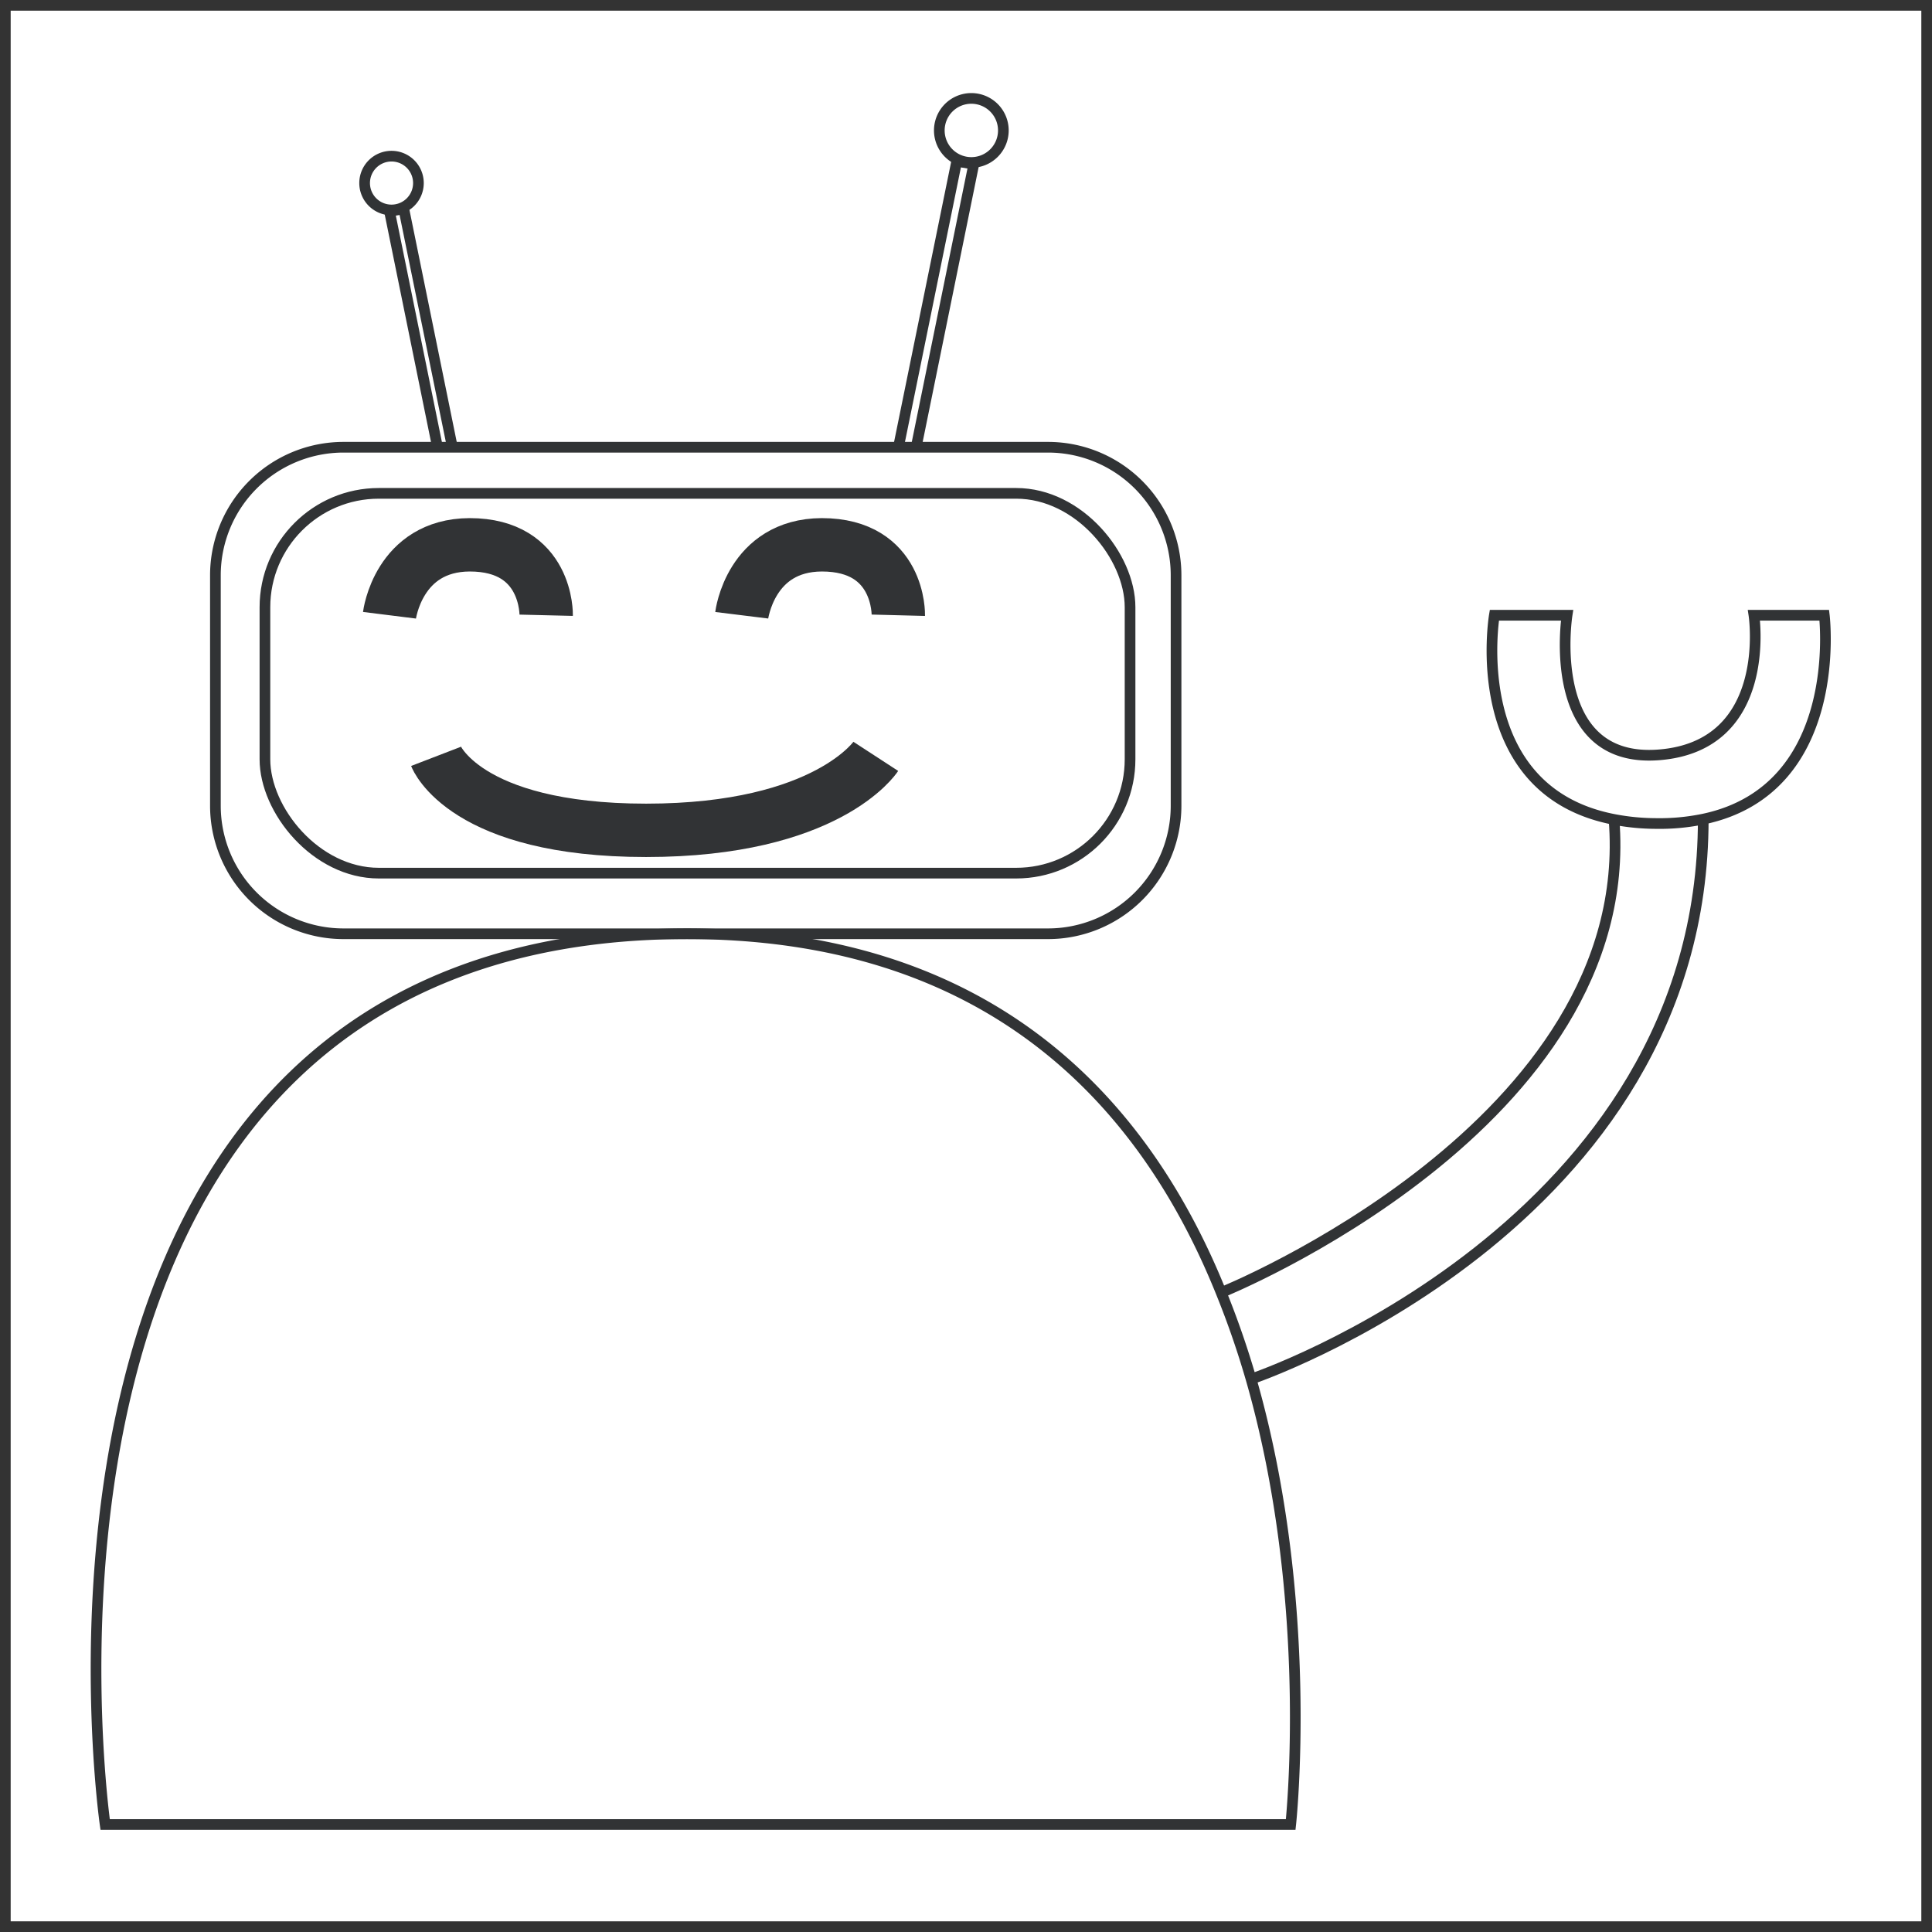 <svg xmlns="http://www.w3.org/2000/svg" id="Layer_1" data-name="Layer 1" viewBox="0 0 181 181">
  <path fill="none" stroke="#333" stroke-miterlimit="10" d="M.5.5h180v180H.5z"/>
  <path fill="none" stroke="#313335" stroke-miterlimit="10" d="M351.21 282.2c6 20.86 3.71 41.73 3.71 41.73H243.85s-12-83 54-83.45c28.8-.18 43.33 15.67 50.55 33.6a82.71 82.71 0 012.81 8.12z" transform="translate(-234 -153)"/>
  <path fill="none" stroke="#313335" stroke-miterlimit="10" d="M319.83 194.9h12.35a12 12 0 0112 12v21.58a12 12 0 01-12 12h-66a12 12 0 01-12-12V206.9a12 12 0 0112-12h53.67z" transform="translate(-234 -153)"/>
  <path fill="none" stroke="#313335" stroke-miterlimit="10" d="M40.99 41.9l-4.5-22.11 1.34-.22 4.55 22.33"/>
  <path fill="none" stroke="#313335" stroke-miterlimit="10" d="M268.16 170.15a2.52 2.52 0 112.52 2.52 2.52 2.52 0 01-2.52-2.52z" transform="translate(-234 -153)"/>
  <path fill="none" stroke="#313335" stroke-miterlimit="10" d="M85.83 41.9l5.4-26.52-1.6-.27-5.46 26.79"/>
  <path fill="none" stroke="#313335" stroke-miterlimit="10" d="M328 165.22a3 3 0 10-3 3 3 3 0 003-3z" transform="translate(-234 -153)"/>
  <path fill="none" stroke="#313335" stroke-miterlimit="10" d="M348.44 274.08s39.07-15.73 36.77-44.31h0" transform="translate(-234 -153)"/>
  <path fill="none" stroke="#313335" stroke-miterlimit="10" d="M351.21 282.2s42.36-14.21 42.36-52.46" transform="translate(-234 -153)"/>
  <path fill="none" stroke="#313335" stroke-miterlimit="10" d="M385.21 229.77c-14-2.7-11.21-19.13-11.21-19.13h6.81s-2.17 13.91 8.59 13.08 8.92-13.08 8.92-13.08h6.59s2 16.3-11.34 19.1a20.3 20.3 0 01-4.45.41 21.16 21.16 0 01-3.91-.38z" transform="translate(-234 -153)"/>
  <rect width="81.05" height="35.58" x="24.82" y="46.22" fill="none" stroke="#313335" stroke-miterlimit="10" rx="10.67" ry="10.67"/>
  <path fill="none" stroke="#313335" stroke-miterlimit="10" stroke-width="5" d="M36.49 57.64s.82-6.57 7.51-6.6c7.33 0 7.17 6.6 7.17 6.6"/>
  <path fill="none" stroke="#313335" stroke-miterlimit="10" stroke-width="5" d="M69.49 57.64s.81-6.57 7.5-6.6c7.34 0 7.17 6.6 7.17 6.6"/>
  <path fill="none" stroke="#313335" stroke-miterlimit="10" stroke-width="5" d="M40.85 70.86s2.67 6.93 19.68 6.93 21.52-6.93 21.52-6.93"/>
</svg>
